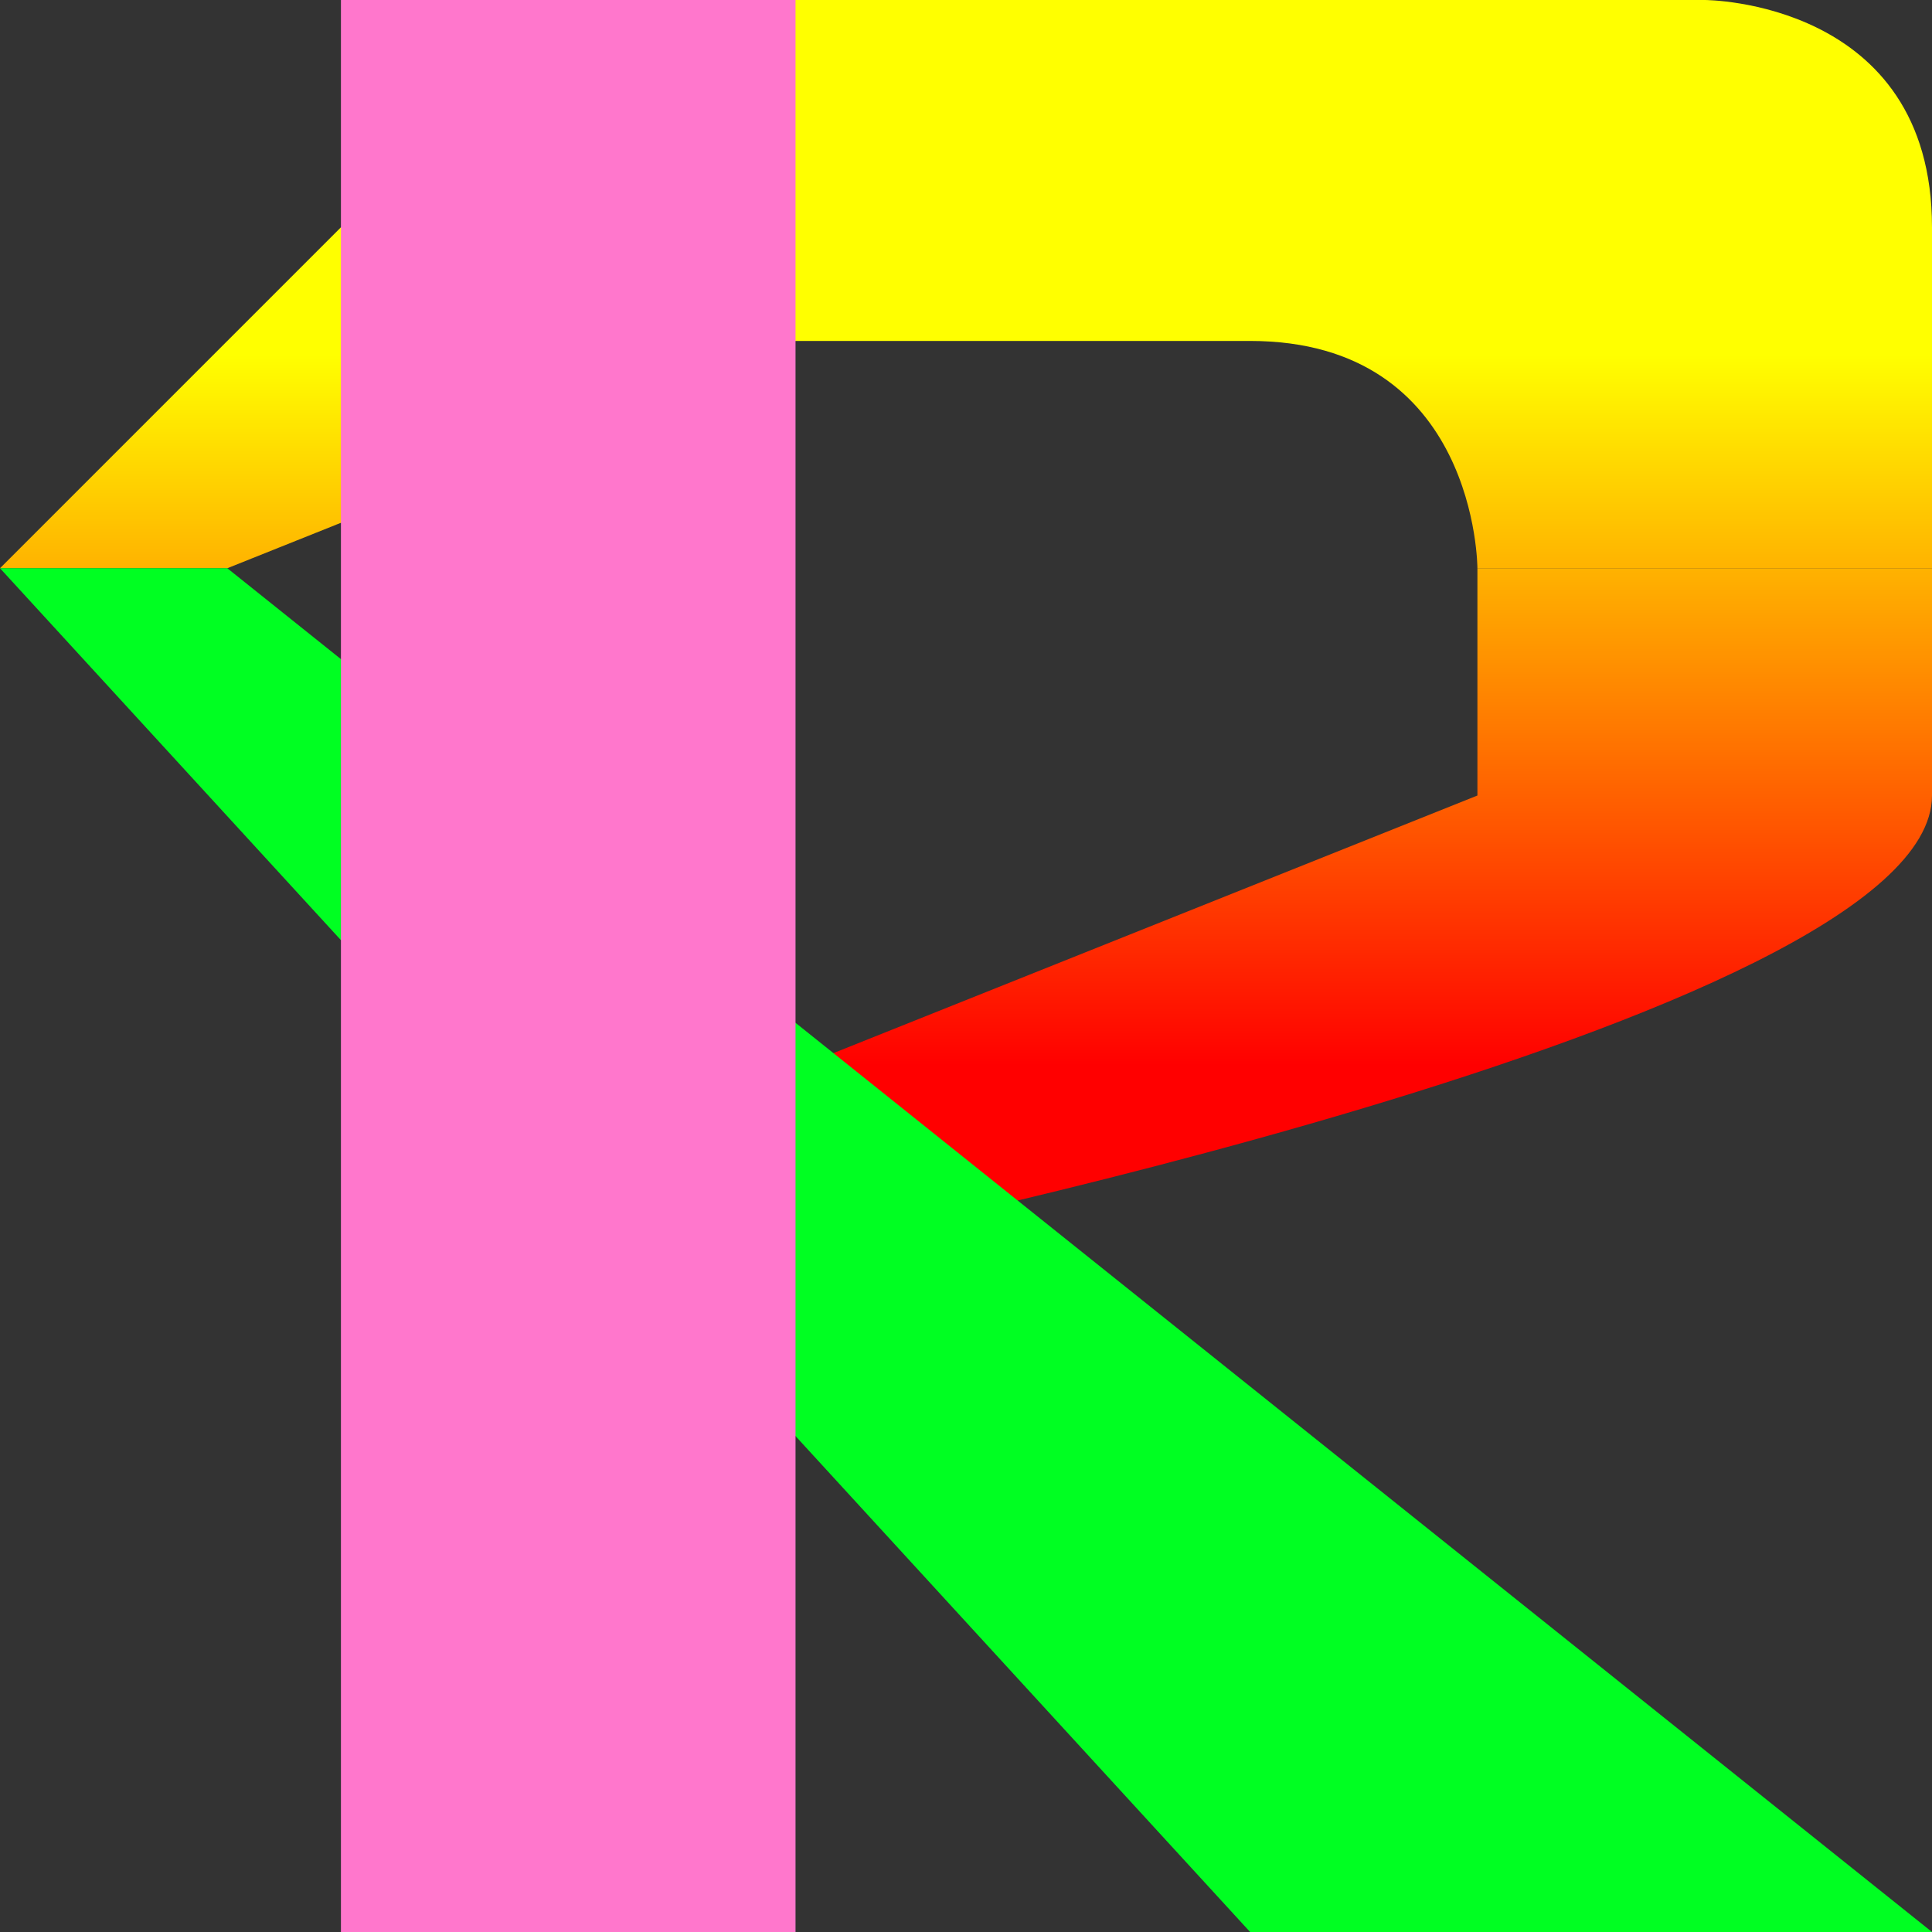 <svg version="1.1" xmlns="http://www.w3.org/2000/svg" xmlns:xlink="http://www.w3.org/1999/xlink" width="34" height="34" viewBox="0,0,34,34">
  <rect x="0" y="0" width="34" height="34" fill="#333333" stroke="none"/>
  <defs>
    <linearGradient x1="28" y1="0" x2="28" y2="25" gradientUnits="userSpaceOnUse" id="RY">
      <stop offset="0" stop-color="#ffff00"/>
      <stop offset="0.25" stop-color="#ffff00"/>
      <stop offset="0.75" stop-color="#ff0000"/>
      <stop offset="1" stop-color="#ff0000"/>
    </linearGradient>
  </defs>
  <path d="M4,10l-4,0l10,-10l20,0c0,0 4,0 4,4c0,2 0,6 0,6h-8c0,0 0,-4 -4,-4c0,0 -8,0 -8,0z" fill="url(#RY)"/>
  <path d="M6,22l20,-8l0,-4l8,0c0,0 0,2 0,4c0,4 -20,8 -20,8z" fill="url(#RY)"/>
  <path d="M22,34l-22,-24h4l30,24z" fill="#0f2"/>
  <path d="M6,34v-34h8v34z" fill="#f7c"/>
</svg>
